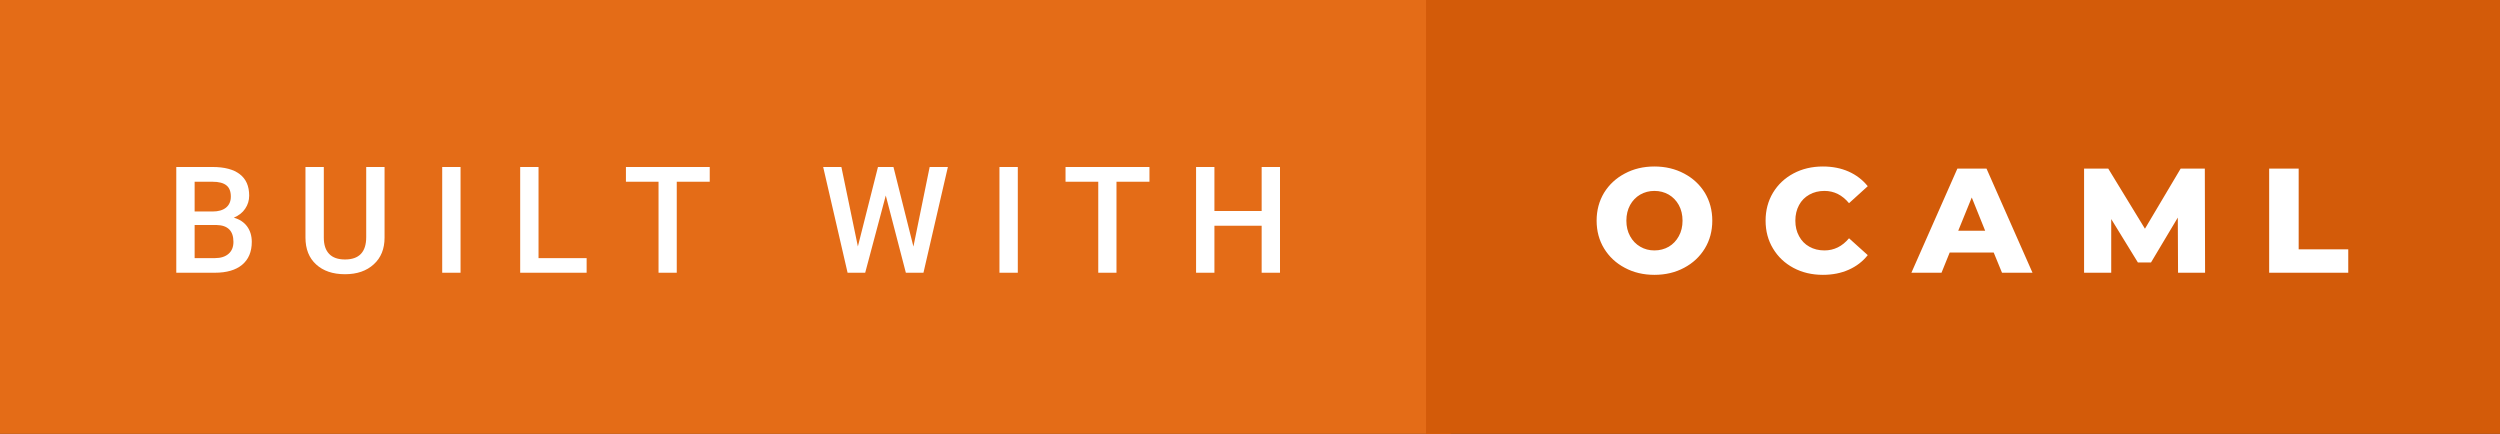 <svg xmlns="http://www.w3.org/2000/svg" width="201.66" height="35" viewBox="0 0 201.66 35"><rect x="0" y="0" width="201.66" height="35" fill="#333333" stroke="none"/><rect class="svg__rect" x="0" y="0" width="117.03" height="35" fill="#E46C17"/><rect class="svg__rect" x="115.03" y="0" width="86.63" height="35" fill="#D35B09"/><path class="svg__text" d="M17.33 22L14.22 22L14.22 13.47L17.14 13.47Q18.59 13.47 19.34 14.05Q20.10 14.63 20.10 15.78L20.10 15.78Q20.10 16.36 19.78 16.83Q19.47 17.30 18.86 17.56L18.86 17.56Q19.55 17.75 19.93 18.26Q20.31 18.78 20.31 19.51L20.31 19.51Q20.31 20.71 19.53 21.36Q18.76 22 17.33 22L17.33 22ZM15.70 18.15L15.70 20.82L17.35 20.82Q18.04 20.82 18.44 20.47Q18.83 20.13 18.83 19.51L18.83 19.51Q18.83 18.18 17.47 18.15L17.47 18.15L15.70 18.15ZM15.70 14.66L15.70 17.06L17.15 17.06Q17.84 17.06 18.23 16.75Q18.62 16.43 18.62 15.86L18.62 15.86Q18.62 15.23 18.26 14.95Q17.90 14.66 17.14 14.66L17.14 14.66L15.70 14.66ZM24.64 19.16L24.64 19.16L24.64 13.47L26.12 13.47L26.12 19.18Q26.12 20.03 26.55 20.48Q26.98 20.93 27.83 20.93L27.83 20.93Q29.54 20.93 29.54 19.13L29.54 19.13L29.54 13.47L31.02 13.47L31.02 19.17Q31.02 20.53 30.15 21.32Q29.28 22.12 27.83 22.12L27.83 22.12Q26.36 22.12 25.50 21.33Q24.64 20.55 24.64 19.16ZM37.15 22L35.67 22L35.67 13.47L37.15 13.47L37.15 22ZM47.32 22L41.96 22L41.96 13.47L43.44 13.47L43.44 20.82L47.32 20.82L47.32 22ZM53.12 14.66L50.49 14.66L50.49 13.47L57.25 13.47L57.25 14.66L54.59 14.66L54.59 22L53.12 22L53.12 14.66ZM68.37 22L66.40 13.47L67.87 13.47L69.20 19.88L70.82 13.47L72.07 13.47L73.68 19.89L74.99 13.47L76.46 13.47L74.49 22L73.07 22L71.45 15.77L69.79 22L68.37 22ZM82.10 22L80.62 22L80.62 13.47L82.10 13.47L82.10 22ZM88.59 14.66L85.95 14.66L85.95 13.47L92.72 13.47L92.72 14.66L90.06 14.66L90.06 22L88.59 22L88.59 14.66ZM97.96 22L96.48 22L96.48 13.47L97.96 13.47L97.96 17.02L101.77 17.02L101.77 13.47L103.25 13.47L103.25 22L101.77 22L101.77 18.21L97.96 18.21L97.96 22Z" fill="#FFFFFF"/><path class="svg__text" d="M128.79 17.80L128.79 17.80Q128.79 16.55 129.39 15.55Q130.00 14.56 131.06 14.00Q132.12 13.43 133.45 13.43L133.45 13.43Q134.78 13.43 135.85 14.00Q136.91 14.56 137.52 15.55Q138.12 16.55 138.12 17.80L138.12 17.80Q138.12 19.05 137.52 20.04Q136.91 21.04 135.85 21.60Q134.79 22.17 133.45 22.17L133.45 22.17Q132.12 22.17 131.06 21.60Q130.00 21.04 129.39 20.04Q128.79 19.05 128.79 17.80ZM131.19 17.80L131.19 17.80Q131.19 18.51 131.49 19.05Q131.79 19.60 132.31 19.90Q132.82 20.20 133.45 20.20L133.45 20.20Q134.09 20.20 134.61 19.90Q135.12 19.60 135.42 19.05Q135.72 18.51 135.72 17.80L135.72 17.80Q135.72 17.09 135.42 16.54Q135.12 16 134.61 15.70Q134.09 15.40 133.45 15.40L133.45 15.40Q132.82 15.40 132.30 15.70Q131.79 16 131.49 16.54Q131.19 17.09 131.19 17.80ZM142.42 17.80L142.42 17.80Q142.42 16.54 143.02 15.54Q143.62 14.55 144.67 13.99Q145.72 13.43 147.04 13.43L147.04 13.43Q148.20 13.43 149.12 13.84Q150.04 14.25 150.66 15.02L150.66 15.02L149.15 16.39Q148.33 15.40 147.17 15.40L147.17 15.40Q146.48 15.40 145.95 15.70Q145.41 16 145.12 16.54Q144.82 17.09 144.82 17.80L144.82 17.80Q144.82 18.51 145.12 19.05Q145.41 19.60 145.95 19.90Q146.48 20.20 147.17 20.20L147.17 20.20Q148.33 20.20 149.15 19.22L149.15 19.22L150.66 20.58Q150.05 21.35 149.12 21.76Q148.20 22.17 147.04 22.17L147.04 22.17Q145.72 22.17 144.67 21.61Q143.62 21.05 143.02 20.05Q142.42 19.06 142.42 17.80ZM156.61 22L154.18 22L157.89 13.60L160.24 13.60L163.95 22L161.49 22L160.82 20.37L157.27 20.37L156.61 22ZM159.05 15.93L157.96 18.61L160.13 18.61L159.05 15.93ZM170.30 22L168.11 22L168.11 13.60L170.06 13.60L173.02 18.45L175.90 13.60L177.85 13.60L177.87 22L175.69 22L175.67 17.55L173.51 21.17L172.45 21.17L170.30 17.67L170.30 22ZM189.42 22L183.04 22L183.04 13.60L185.42 13.60L185.42 20.11L189.42 20.11L189.42 22Z" fill="#FFFFFF" x="128.03"/></svg>
